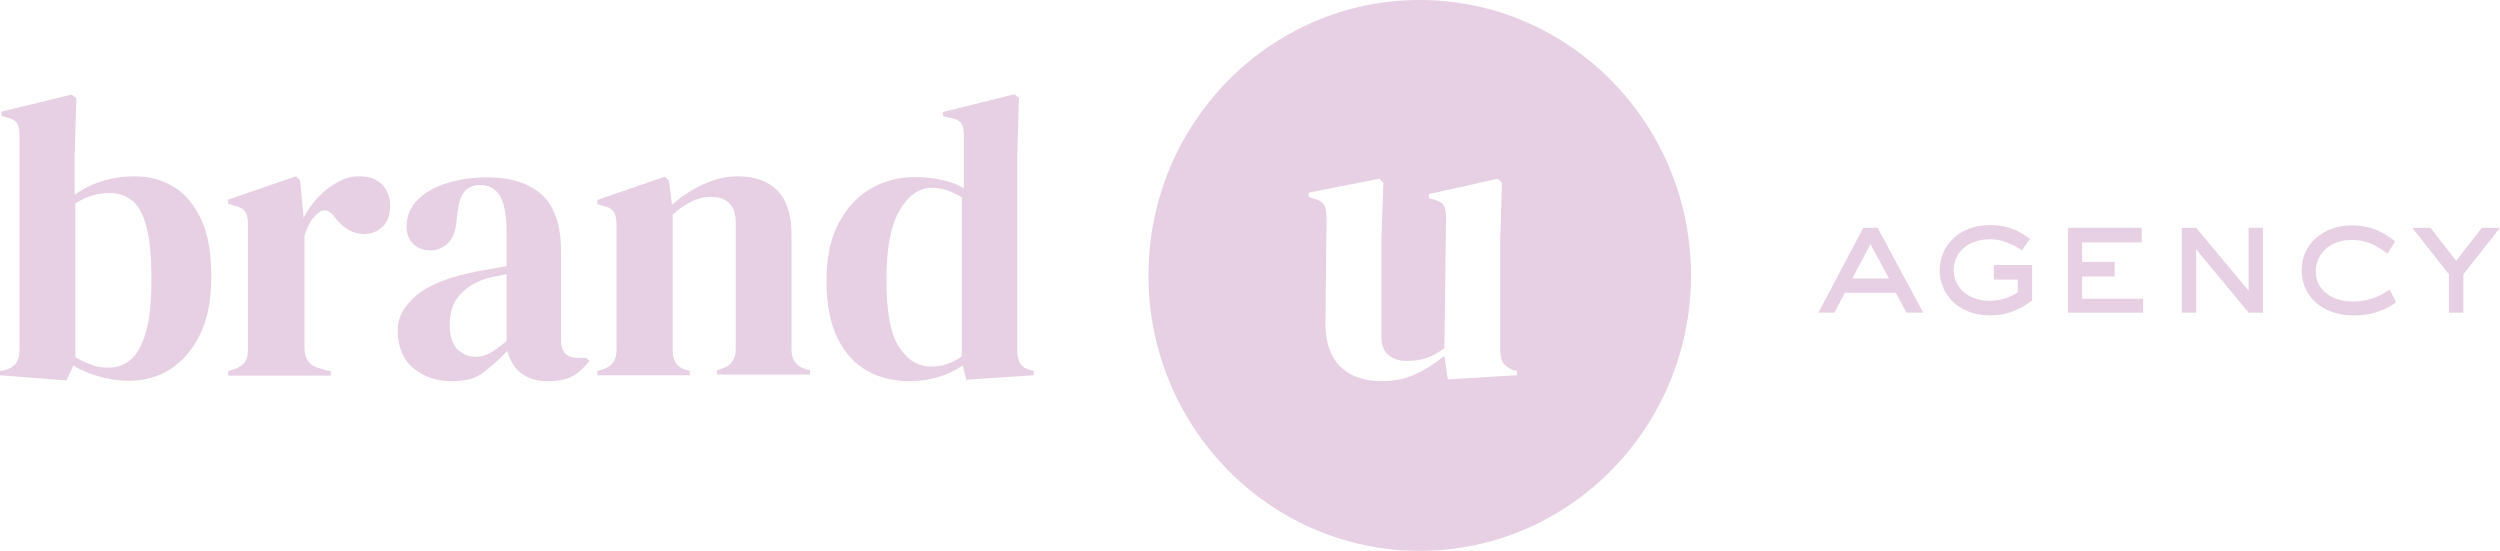 <svg width="118" height="26" viewBox="0 0 118 26" fill="none" xmlns="http://www.w3.org/2000/svg">
<path d="M3.136 17.957L0 17.711V17.514L0.194 17.481C0.679 17.366 0.921 17.055 0.921 16.529V6.435C0.921 6.172 0.889 5.975 0.808 5.827C0.727 5.696 0.566 5.597 0.323 5.548L0.065 5.466V5.269L3.379 4.465L3.605 4.629L3.524 7.288V9.192C3.928 8.897 4.381 8.683 4.866 8.536C5.351 8.388 5.836 8.322 6.337 8.322C7.049 8.322 7.663 8.486 8.213 8.831C8.762 9.159 9.183 9.685 9.506 10.374C9.829 11.08 9.975 11.966 9.975 13.066C9.975 14.166 9.797 15.068 9.441 15.791C9.086 16.513 8.617 17.055 8.035 17.432C7.453 17.793 6.79 17.974 6.095 17.974C5.642 17.974 5.173 17.908 4.704 17.777C4.236 17.645 3.831 17.481 3.46 17.252L3.136 17.957ZM5.141 17.35C5.545 17.35 5.885 17.219 6.176 16.972C6.467 16.726 6.709 16.283 6.887 15.676C7.065 15.068 7.146 14.231 7.146 13.148C7.146 12.081 7.065 11.26 6.903 10.669C6.741 10.095 6.515 9.685 6.224 9.455C5.933 9.225 5.577 9.11 5.173 9.11C4.591 9.11 4.058 9.274 3.557 9.602V16.858C3.799 17.005 4.042 17.12 4.284 17.202C4.527 17.317 4.818 17.35 5.141 17.35Z" fill="#E7D0E3"/>
<path d="M10.767 17.711V17.514L11.042 17.432C11.284 17.35 11.462 17.235 11.559 17.087C11.656 16.939 11.704 16.742 11.704 16.496V10.587C11.704 10.308 11.656 10.111 11.559 9.98C11.462 9.848 11.3 9.75 11.042 9.701L10.767 9.618V9.422L13.968 8.322L14.162 8.519L14.323 10.144V10.291C14.501 9.947 14.728 9.618 15.002 9.323C15.277 9.028 15.585 8.781 15.94 8.601C16.28 8.404 16.619 8.322 16.959 8.322C17.427 8.322 17.783 8.453 18.042 8.716C18.284 8.978 18.414 9.307 18.414 9.717C18.414 10.144 18.3 10.472 18.058 10.702C17.816 10.932 17.524 11.046 17.185 11.046C16.668 11.046 16.199 10.784 15.811 10.259L15.778 10.226C15.649 10.045 15.504 9.947 15.358 9.93C15.197 9.914 15.051 9.996 14.905 10.16C14.776 10.275 14.679 10.406 14.598 10.57C14.518 10.735 14.437 10.915 14.372 11.112V16.414C14.372 16.923 14.582 17.235 15.019 17.366L15.617 17.53V17.727H10.767V17.711Z" fill="#E7D0E3"/>
<path d="M21.308 17.99C20.58 17.99 19.982 17.776 19.497 17.366C19.012 16.956 18.769 16.348 18.769 15.577C18.769 14.986 19.06 14.444 19.659 13.935C20.257 13.443 21.194 13.066 22.472 12.819C22.666 12.787 22.892 12.737 23.134 12.704C23.377 12.655 23.636 12.606 23.91 12.557V11.063C23.91 10.21 23.813 9.602 23.603 9.257C23.393 8.913 23.086 8.732 22.649 8.732C22.358 8.732 22.116 8.831 21.938 9.028C21.76 9.225 21.647 9.553 21.599 10.045L21.566 10.259C21.534 10.8 21.405 11.194 21.178 11.441C20.936 11.687 20.645 11.818 20.305 11.818C19.982 11.818 19.723 11.72 19.513 11.523C19.303 11.326 19.19 11.047 19.19 10.718C19.19 10.21 19.368 9.766 19.723 9.422C20.079 9.077 20.548 8.798 21.13 8.634C21.712 8.453 22.342 8.371 23.021 8.371C24.121 8.371 24.977 8.65 25.576 9.192C26.174 9.733 26.481 10.636 26.481 11.867V16.037C26.481 16.611 26.739 16.89 27.257 16.89H27.661L27.823 17.038C27.58 17.333 27.338 17.579 27.047 17.744C26.756 17.908 26.368 17.99 25.866 17.99C25.317 17.99 24.897 17.858 24.573 17.596C24.25 17.333 24.056 16.988 23.943 16.562C23.571 16.972 23.183 17.3 22.795 17.596C22.407 17.891 21.922 17.99 21.308 17.99ZM22.439 16.841C22.682 16.841 22.924 16.775 23.134 16.66C23.345 16.545 23.603 16.348 23.91 16.102V12.934C23.781 12.967 23.668 12.983 23.539 13.016C23.409 13.049 23.264 13.066 23.118 13.098C22.552 13.246 22.1 13.509 21.744 13.87C21.405 14.231 21.227 14.707 21.227 15.314C21.227 15.823 21.34 16.217 21.582 16.48C21.825 16.709 22.1 16.841 22.439 16.841Z" fill="#E7D0E3"/>
<path d="M28.195 17.711V17.514L28.453 17.432C28.89 17.3 29.1 17.005 29.1 16.512V10.603C29.1 10.324 29.052 10.127 28.971 9.996C28.89 9.865 28.712 9.766 28.47 9.717L28.195 9.635V9.438L31.38 8.338L31.573 8.535L31.719 9.668C32.156 9.274 32.641 8.962 33.19 8.699C33.74 8.453 34.273 8.322 34.807 8.322C35.631 8.322 36.262 8.552 36.698 8.995C37.135 9.454 37.361 10.144 37.361 11.079V16.512C37.361 17.005 37.604 17.317 38.072 17.432L38.234 17.481V17.678H33.837V17.481L34.079 17.399C34.516 17.267 34.726 16.956 34.726 16.48V10.505C34.726 9.701 34.322 9.29 33.53 9.29C32.98 9.29 32.382 9.569 31.751 10.127V16.545C31.751 17.038 31.962 17.35 32.398 17.465L32.56 17.514V17.711H28.195Z" fill="#E7D0E3"/>
<path d="M42.89 17.99C42.163 17.99 41.5 17.826 40.918 17.497C40.336 17.169 39.867 16.644 39.527 15.955C39.188 15.249 39.01 14.362 39.01 13.263C39.01 12.146 39.204 11.244 39.592 10.521C39.98 9.799 40.481 9.258 41.112 8.896C41.742 8.535 42.437 8.355 43.181 8.355C43.617 8.355 44.038 8.404 44.426 8.486C44.83 8.568 45.169 8.7 45.493 8.88V6.418C45.493 6.155 45.461 5.958 45.38 5.827C45.299 5.696 45.121 5.614 44.862 5.564L44.507 5.482V5.285L47.886 4.448L48.096 4.612L48.015 7.288V16.529C48.015 16.775 48.063 16.989 48.144 17.136C48.225 17.3 48.387 17.399 48.629 17.465L48.791 17.514V17.711L45.606 17.924L45.444 17.251C45.105 17.481 44.733 17.662 44.297 17.793C43.876 17.924 43.407 17.99 42.89 17.99ZM43.957 17.3C44.474 17.3 44.959 17.136 45.396 16.825V9.323C44.943 9.028 44.458 8.864 43.989 8.864C43.391 8.864 42.89 9.208 42.47 9.914C42.049 10.62 41.839 11.72 41.839 13.213C41.839 14.707 42.033 15.774 42.437 16.381C42.825 16.989 43.327 17.3 43.957 17.3Z" fill="#E7D0E3"/>
<path d="M67.011 0C59.946 0 54.207 5.827 54.207 13C54.207 20.173 59.946 26 67.011 26C74.075 26 79.815 20.173 79.815 13C79.815 5.827 74.075 0 67.011 0ZM71.586 17.711L68.336 17.908L68.175 16.792C67.77 17.136 67.318 17.415 66.849 17.645C66.364 17.875 65.814 17.99 65.168 17.99C64.683 17.99 64.246 17.891 63.842 17.711C63.438 17.514 63.114 17.218 62.888 16.792C62.662 16.365 62.549 15.807 62.565 15.117L62.613 10.259C62.613 9.963 62.565 9.766 62.468 9.635C62.371 9.504 62.209 9.422 61.999 9.372L61.773 9.29V9.093L65.103 8.437L65.297 8.634L65.2 11.326V15.873C65.2 16.283 65.313 16.578 65.54 16.759C65.766 16.956 66.057 17.038 66.412 17.038C66.752 17.038 67.075 16.989 67.35 16.89C67.625 16.792 67.9 16.644 68.175 16.431L68.255 10.275C68.255 9.98 68.207 9.783 68.126 9.668C68.045 9.553 67.884 9.471 67.641 9.405L67.447 9.356V9.159L70.697 8.437L70.891 8.634L70.81 11.326V16.447C70.81 16.726 70.842 16.939 70.923 17.087C71.004 17.235 71.165 17.366 71.408 17.465L71.602 17.514V17.711H71.586Z" fill="#E7D0E3"/>
<path d="M90.775 14.757H89.983L89.482 13.821H87.073L86.588 14.757H85.829L87.946 10.752H88.625L90.775 14.757ZM88.286 11.523L87.429 13.148H89.159L88.286 11.523Z" fill="#E7D0E3"/>
<path d="M95.916 14.182C95.593 14.412 94.979 14.888 93.928 14.888C92.457 14.888 91.552 13.903 91.552 12.754C91.552 11.638 92.424 10.62 93.944 10.62C94.995 10.62 95.577 11.113 95.82 11.277L95.431 11.818C94.995 11.523 94.478 11.293 93.944 11.293C92.796 11.293 92.214 11.999 92.214 12.754C92.214 13.493 92.812 14.198 93.928 14.198C94.381 14.198 94.85 14.051 95.237 13.805V13.197H94.106V12.508H95.916V14.182Z" fill="#E7D0E3"/>
<path d="M101.171 14.757H97.614V10.752H101.09V11.441H98.277V12.36H99.813V13.049H98.277V14.1H101.154V14.757H101.171Z" fill="#E7D0E3"/>
<path d="M106.813 14.757H106.134L103.66 11.769V14.757H102.981V10.752H103.66L106.134 13.722V10.752H106.813V14.757Z" fill="#E7D0E3"/>
<path d="M113.101 14.264C112.94 14.379 112.277 14.888 111.097 14.888C109.658 14.888 108.639 14.034 108.639 12.754C108.639 11.507 109.674 10.637 111 10.637C112.099 10.637 112.73 11.146 113.053 11.392L112.697 11.966C112.277 11.687 111.824 11.326 111 11.326C109.949 11.326 109.302 11.999 109.302 12.82C109.302 13.526 109.868 14.231 111.081 14.231C112.002 14.231 112.584 13.805 112.794 13.673L113.101 14.264Z" fill="#E7D0E3"/>
<path d="M116.27 14.757H115.591V12.951L113.861 10.752H114.718L115.931 12.311L117.143 10.752H118L116.27 12.951V14.757Z" fill="#E7D0E3"/>
</svg>
